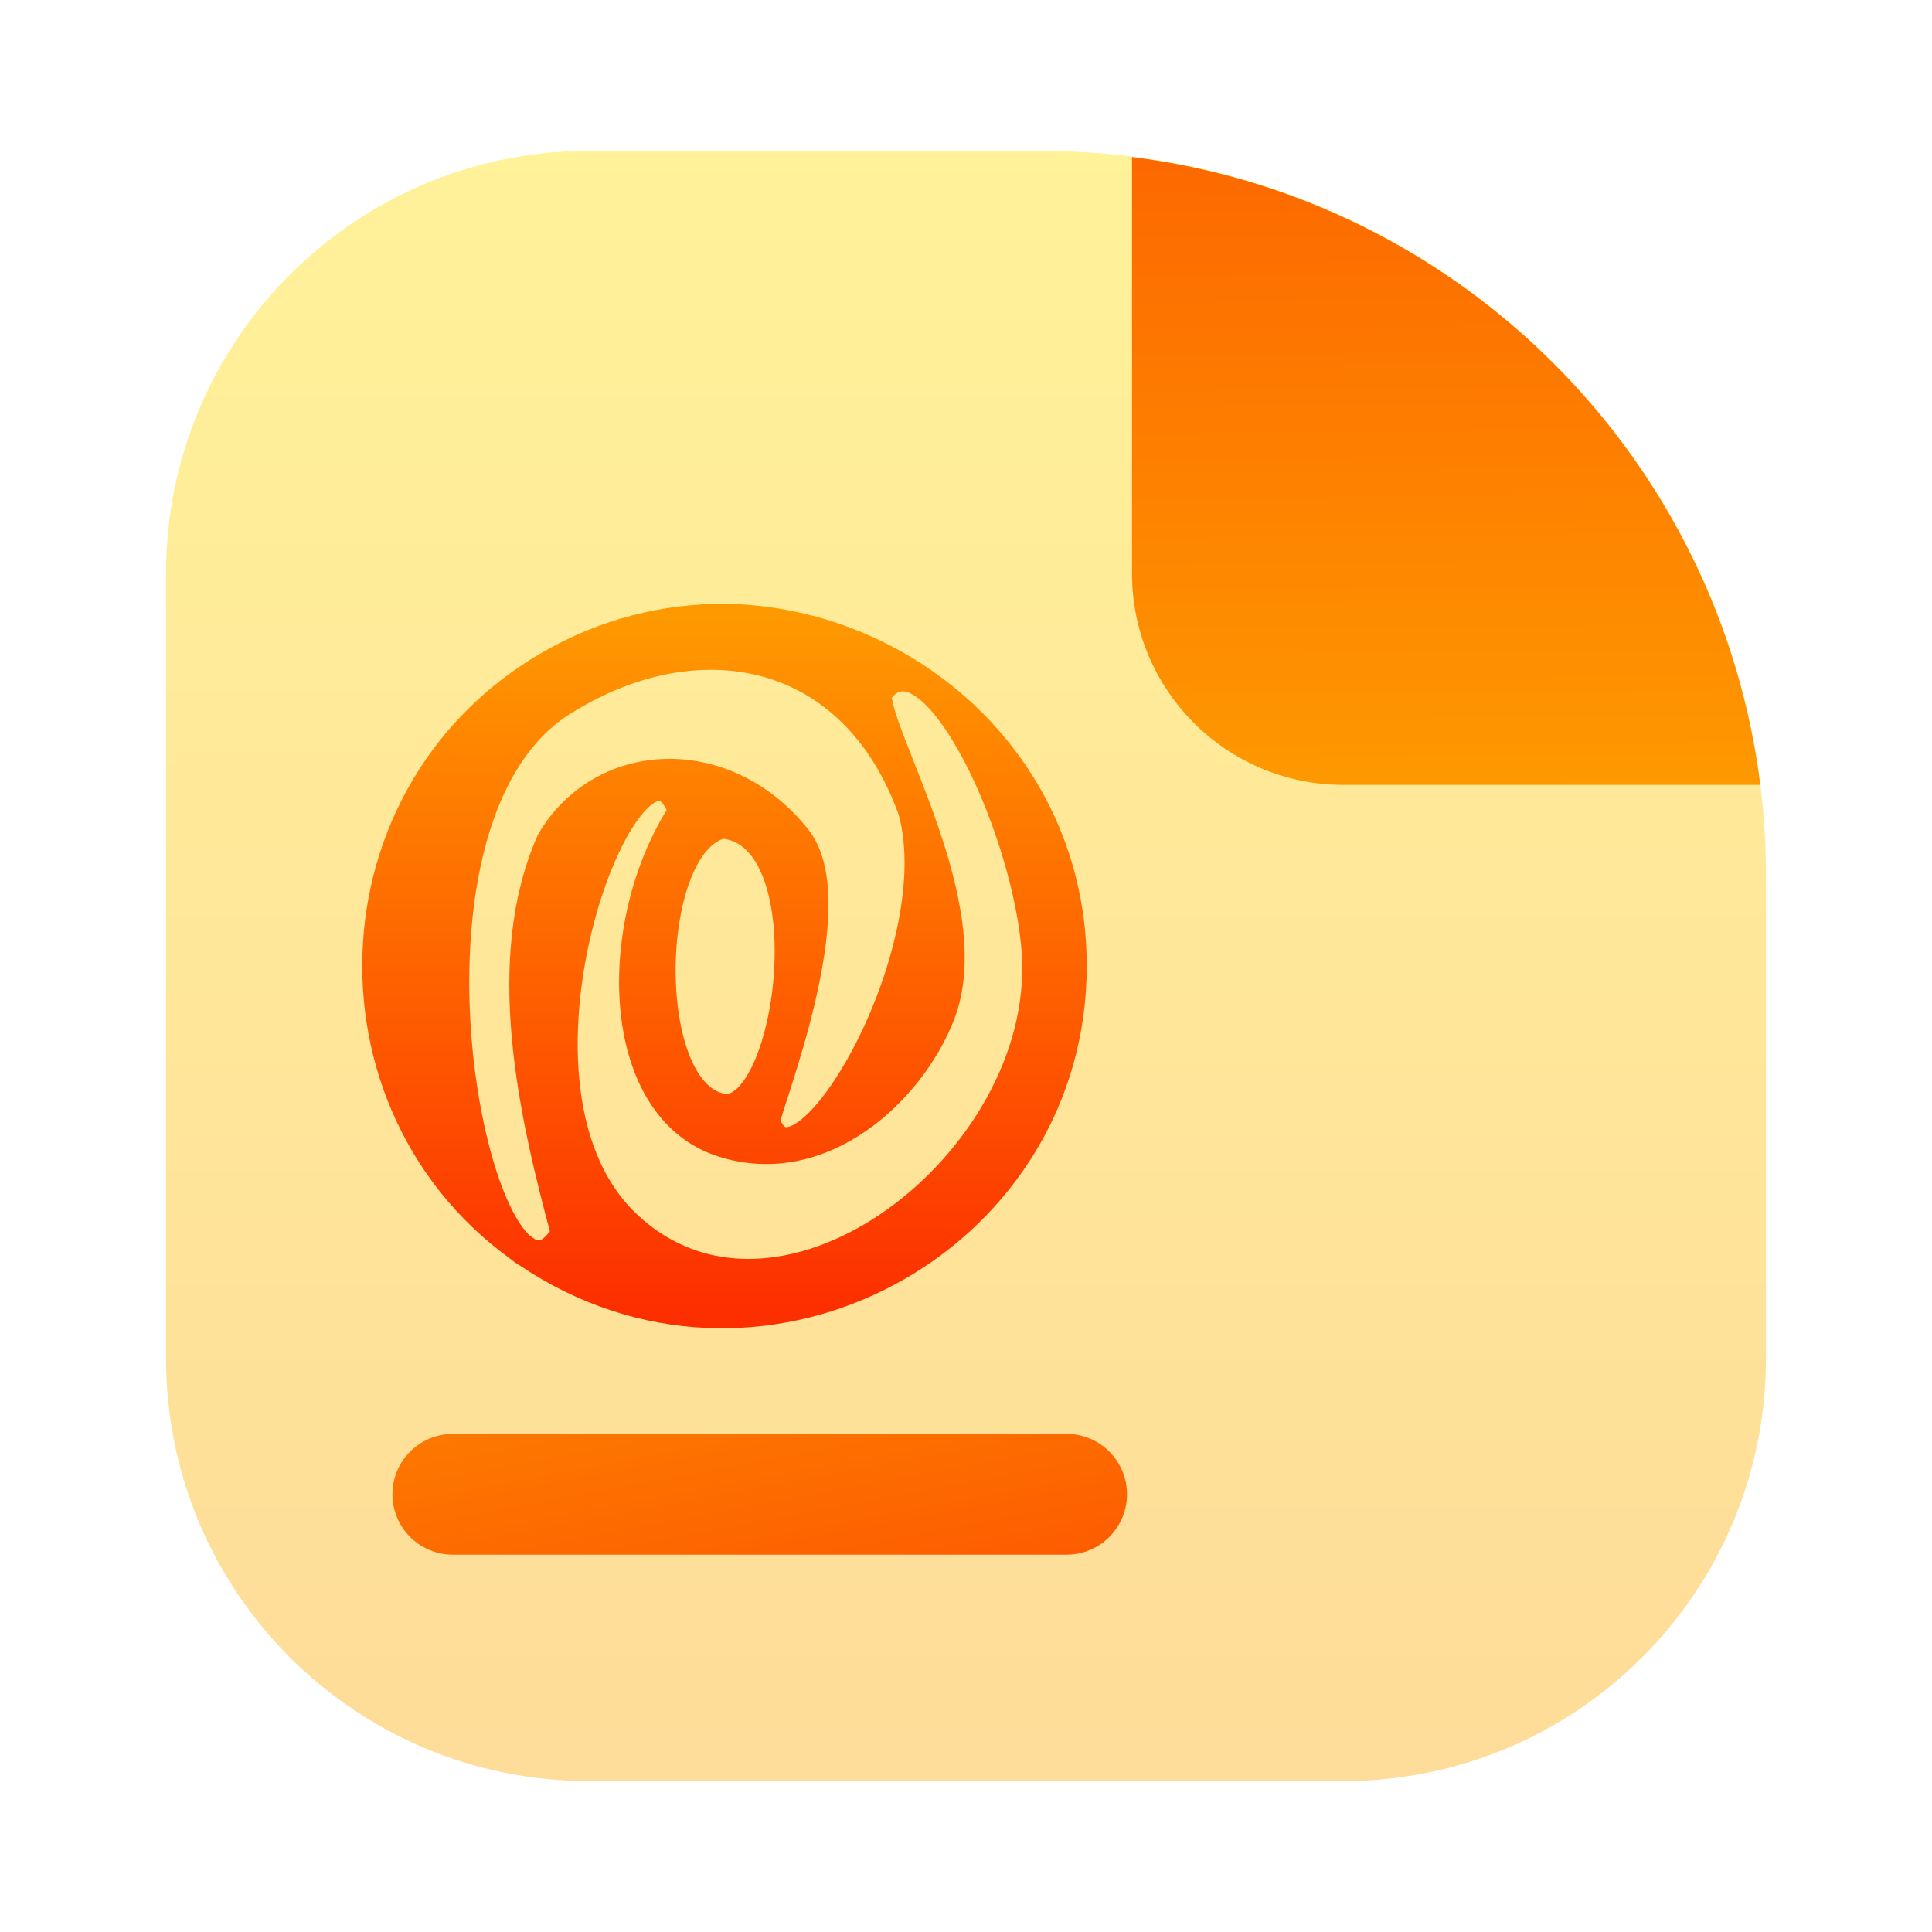 <?xml version="1.0" encoding="UTF-8" standalone="no"?>
<svg
   width="128"
   height="128"
   viewBox="0 0 128 128"
   fill="none"
   version="1.1"
   id="svg13"
   sodipodi:docname="application-json.svg"
   inkscape:version="1.3 (0e150ed6c4, 2023-07-21)"
   xmlns:inkscape="http://www.inkscape.org/namespaces/inkscape"
   xmlns:sodipodi="http://sodipodi.sourceforge.net/DTD/sodipodi-0.dtd"
   xmlns="http://www.w3.org/2000/svg"
   xmlns:svg="http://www.w3.org/2000/svg">
  <sodipodi:namedview
     id="namedview13"
     pagecolor="#ffffff"
     bordercolor="#000000"
     borderopacity="0.25"
     inkscape:showpageshadow="2"
     inkscape:pageopacity="0.0"
     inkscape:pagecheckerboard="0"
     inkscape:deskcolor="#d1d1d1"
     inkscape:zoom="2.2235194"
     inkscape:cx="2.9232936"
     inkscape:cy="54.193366"
     inkscape:window-width="1550"
     inkscape:window-height="1005"
     inkscape:window-x="184"
     inkscape:window-y="36"
     inkscape:window-maximized="1"
     inkscape:current-layer="svg13" />
  <path
     opacity="0.4"
     d="M11 38C11 22.536 23.536 10 39 10H69C95.51 10 117 31.49 117 58V90C117 105.464 104.464 118 89 118H39C23.536 118 11 105.464 11 90V38Z"
     fill="url(#paint0_linear_59_663)"
     id="path1" />
  <path
     fill-rule="evenodd"
     clip-rule="evenodd"
     d="M116.624 52H89C81.268 52 75 45.732 75 38V10.405C96.701 13.111 113.903 30.303 116.624 52Z"
     fill="url(#paint1_linear_59_663)"
     id="path2" />
  <path
     d="M27.172 101.828C27.922 102.579 28.939 103 30 103H70.667C71.728 103 72.745 102.579 73.495 101.828C74.245 101.078 74.667 100.061 74.667 99C74.667 97.939 74.245 96.922 73.495 96.172C72.745 95.421 71.728 95 70.667 95H30C28.939 95 27.922 95.421 27.172 96.172C26.421 96.922 26 97.939 26 99C26 100.061 26.421 101.078 27.172 101.828Z"
     fill="url(#paint2_linear_59_663)"
     id="path3" />
  <path
     d="m 36.451,44.079 c -15.268,8.802 -15.268,31.038 0,39.84 C 51.719,92.721 71,81.605 71,63.999 71,50.794 60.154,41.241 48.105,41 44.081,40.984 40.148,41.947 36.451,44.079 Z m 24.063,9.657 c 2.591,9.597 -7.699,26.924 -9.838,20.58 0.015,-0.916 5.551,-14.48 2.057,-18.783 -4.727,-5.908 -12.844,-5.511 -16.201,0.221 -3.464,7.828 -1.211,17.894 0.98,25.987 -5.41,9.093 -13.61,-27.614 0.077,-35.505 8.796,-5.337 19.061,-3.405 22.926,7.499 z m 1.745,13.508 c 2.817,-7.128 -4.371,-18.628 -4.19,-21.349 3.678,-5.302 10.571,10.007 10.656,18.104 0.143,13.586 -17.196,26.695 -27.258,17.135 -10.072,-9.57 0.766,-36.004 3.821,-27.358 -4.831,7.329 -4.596,19.602 2.608,21.892 6.51,2.07 12.358,-3.351 14.363,-8.424 z M 47.869,54.556 c 7.236,0.625 4.54,20.151 -0.199,18.855 -5.43,-1.267 -5.049,-17.736 0.199,-18.855 z"
     fill="url(#paint3_linear_59_663)"
     stroke="url(#paint4_linear_59_663)"
     stroke-width="2"
     id="path4"
     sodipodi:nodetypes="ccsccccccccccccccscccc" />
  <defs
     id="defs13">
    <linearGradient
       id="paint0_linear_59_663"
       x1="64"
       y1="118"
       x2="64"
       y2="10"
       gradientUnits="userSpaceOnUse">
      <stop
         stop-color="#FDA700"
         id="stop4" />
      <stop
         offset="1"
         stop-color="#FFDE00"
         id="stop5" />
    </linearGradient>
    <linearGradient
       id="paint1_linear_59_663"
       x1="95"
       y1="-3"
       x2="96"
       y2="112"
       gradientUnits="userSpaceOnUse">
      <stop
         stop-color="#FD5900"
         id="stop6" />
      <stop
         offset="1"
         stop-color="#FFDE00"
         id="stop7" />
    </linearGradient>
    <linearGradient
       id="paint2_linear_59_663"
       x1="47.5"
       y1="109.5"
       x2="33.882"
       y2="36.769"
       gradientUnits="userSpaceOnUse">
      <stop
         stop-color="#FD5900"
         id="stop8" />
      <stop
         offset="1"
         stop-color="#FFDE00"
         id="stop9" />
    </linearGradient>
    <linearGradient
       id="paint3_linear_59_663"
       x1="48"
       y1="87"
       x2="48"
       y2="41"
       gradientUnits="userSpaceOnUse">
      <stop
         stop-color="#FD2E00"
         id="stop10" />
      <stop
         offset="1"
         stop-color="#FF9900"
         id="stop11" />
    </linearGradient>
    <linearGradient
       id="paint4_linear_59_663"
       x1="48"
       y1="87"
       x2="48"
       y2="41"
       gradientUnits="userSpaceOnUse">
      <stop
         stop-color="#FD2E00"
         id="stop12" />
      <stop
         offset="1"
         stop-color="#FF9900"
         id="stop13" />
    </linearGradient>
  </defs>
</svg>
